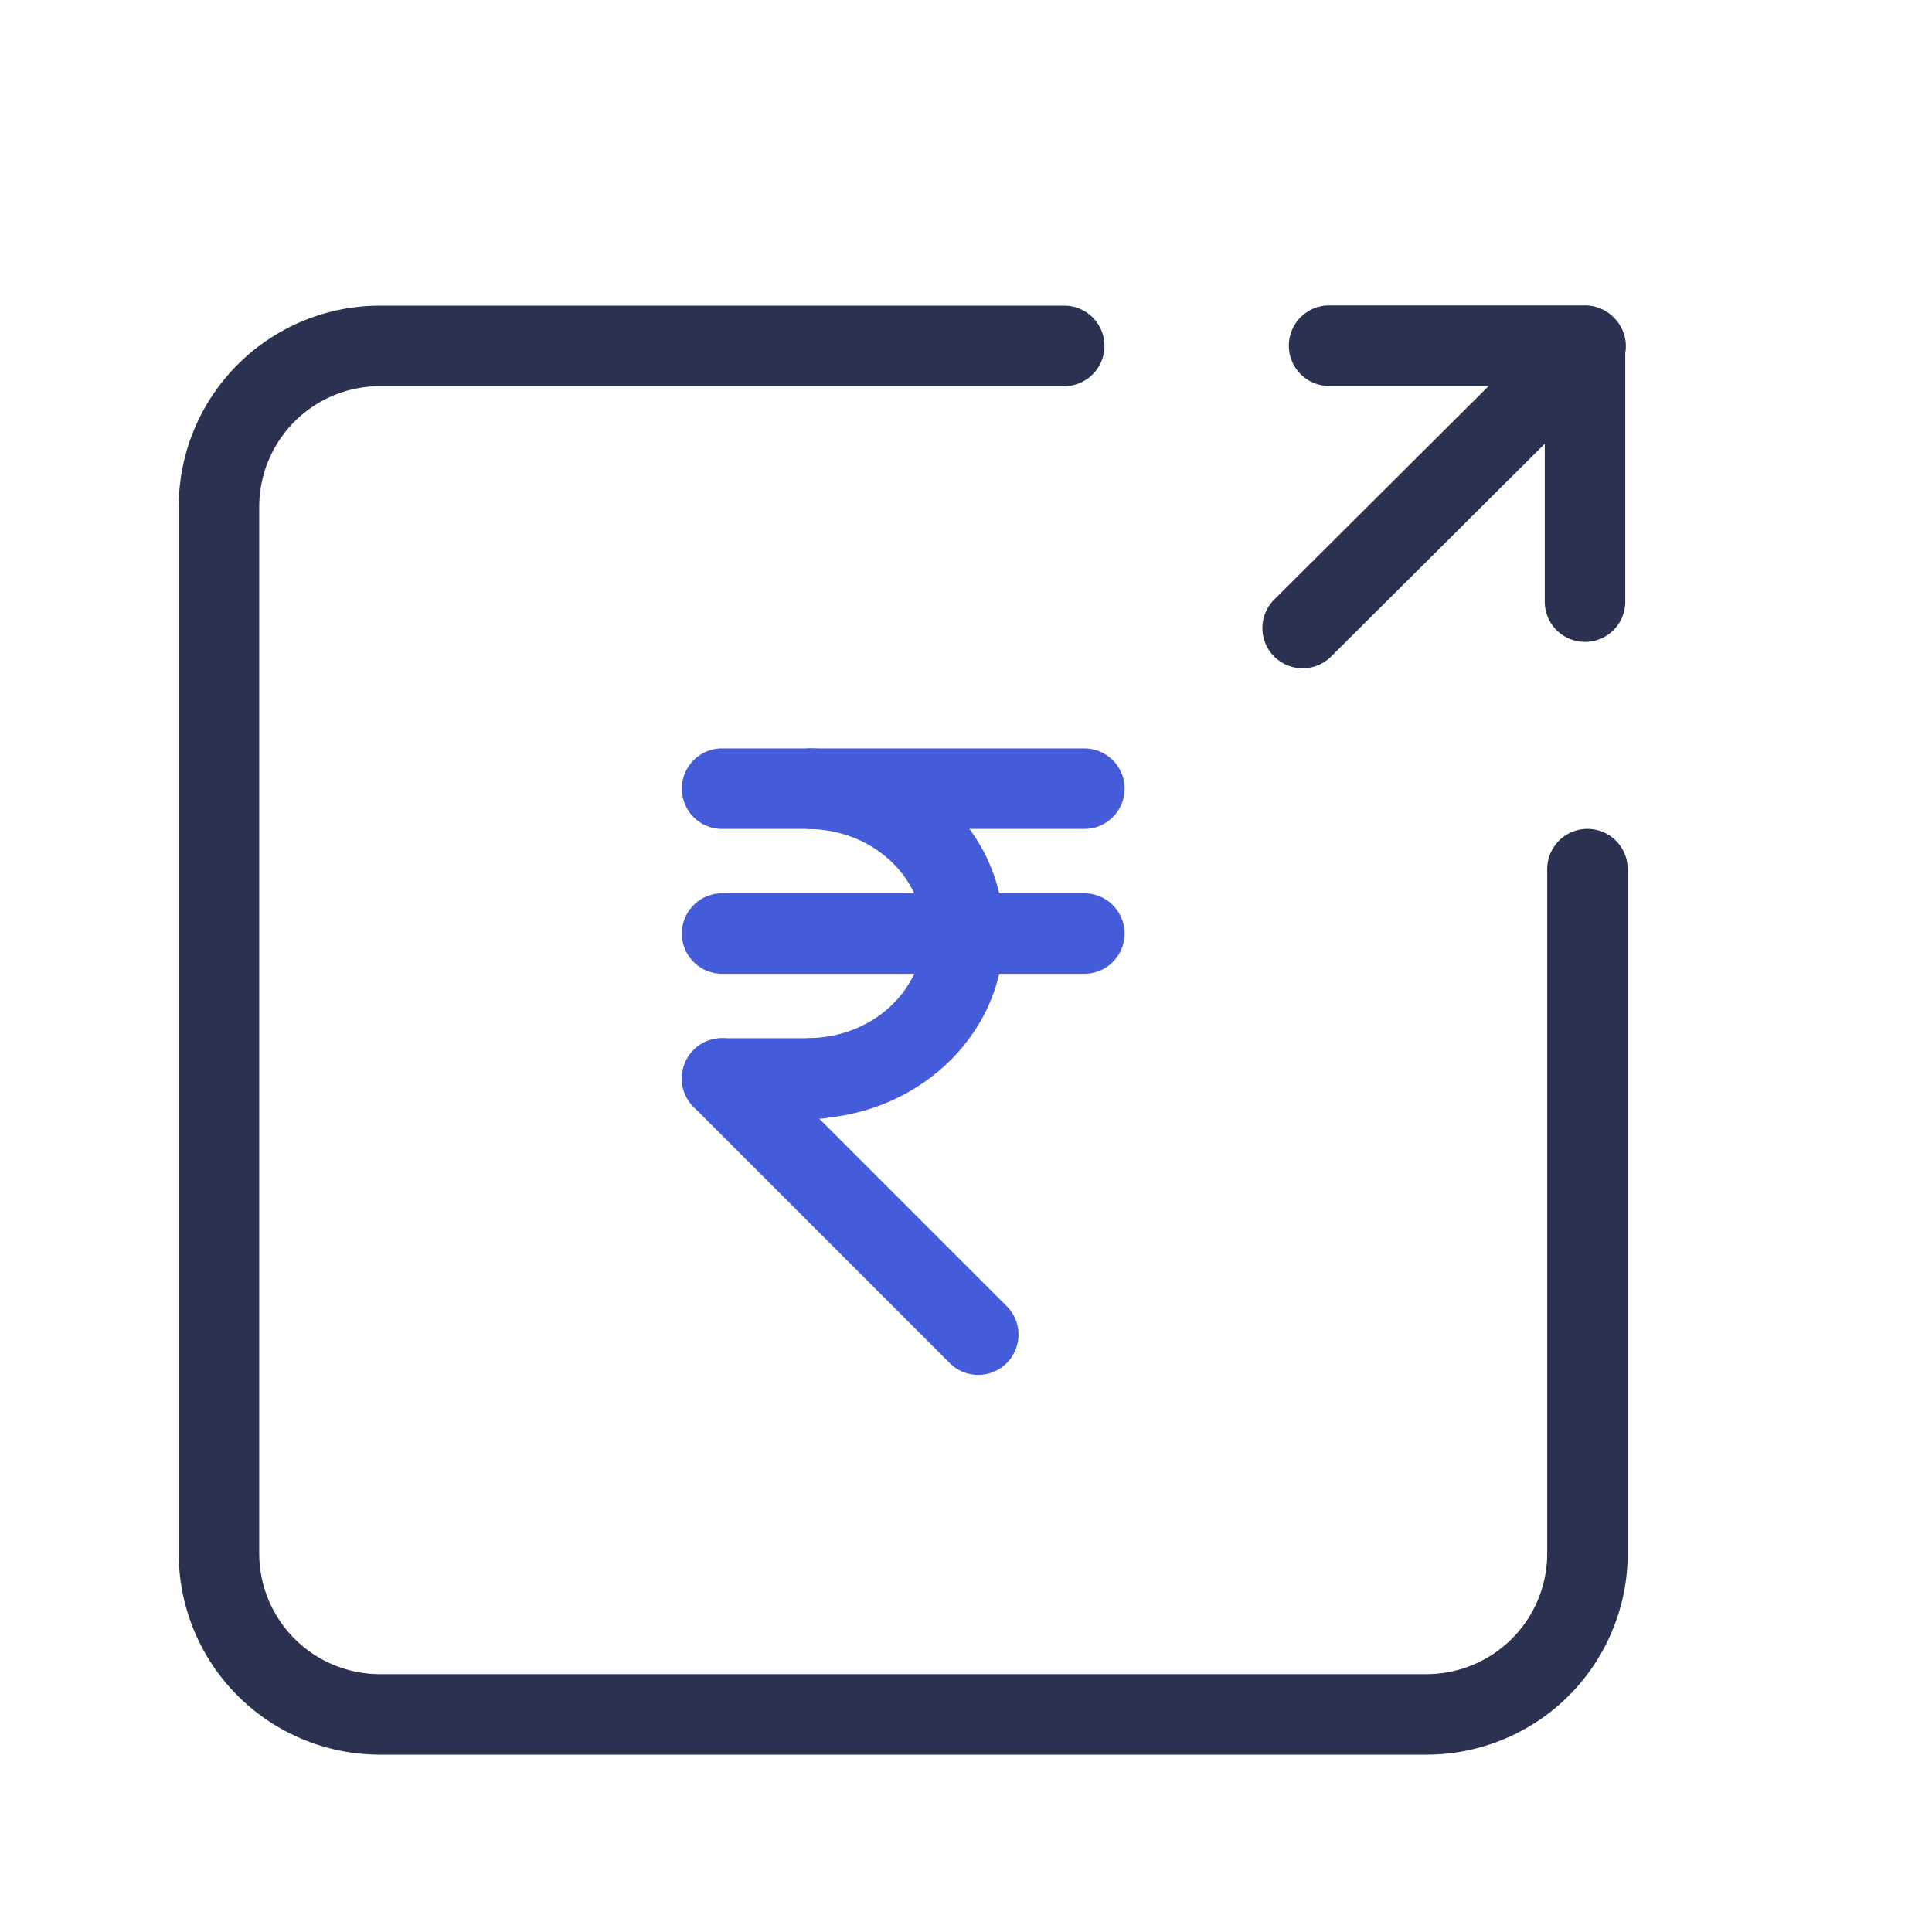 <svg xmlns="http://www.w3.org/2000/svg" width="64" height="64" fill="none"><path fill="#445CDA" fill-rule="evenodd" d="M22.587 35.725c0-.736.597-1.333 1.333-1.333h3.2a1.333 1.333 0 1 1 0 2.667h-3.2a1.333 1.333 0 0 1-1.333-1.334zm0-9.6c0-.736.597-1.333 1.333-1.333h12a1.333 1.333 0 1 1 0 2.667h-12a1.333 1.333 0 0 1-1.333-1.334zm0 4.8c0-.736.597-1.333 1.333-1.333h12a1.333 1.333 0 0 1 0 2.666h-12a1.333 1.333 0 0 1-1.333-1.333z" clip-rule="evenodd"/><path fill="#445CDA" fill-rule="evenodd" d="M22.977 34.783c.52-.521 1.365-.521 1.886 0l8.485 8.485a1.333 1.333 0 0 1-1.886 1.886l-8.485-8.486a1.333 1.333 0 0 1 0-1.885Z" clip-rule="evenodd"/><path fill="#445CDA" fill-rule="evenodd" d="M30.587 30.925c0-1.816-1.629-3.466-3.867-3.466v-2.667c3.506 0 6.533 2.647 6.533 6.133s-3.027 6.134-6.533 6.134v-2.667c2.238 0 3.867-1.65 3.867-3.467Z" clip-rule="evenodd"/><path fill="#2B3151" fill-rule="evenodd" d="M12.587 12.792a4 4 0 0 0-4 4v34.666a4 4 0 0 0 4 4h34.666a4 4 0 0 0 4-4V28.792a1.333 1.333 0 1 1 2.667 0v22.666a6.667 6.667 0 0 1-6.667 6.667H12.587a6.667 6.667 0 0 1-6.667-6.667V16.792a6.667 6.667 0 0 1 6.667-6.667h22.666a1.333 1.333 0 0 1 0 2.667H12.587Z" clip-rule="evenodd"/><path fill="#2B3151" fill-rule="evenodd" d="m49.316 12.785-7.104 7.075a1.333 1.333 0 1 0 1.881 1.89l7.079-7.05v5.23a1.333 1.333 0 0 0 2.667 0v-8.232a1.332 1.332 0 0 0-.381-1.18 1.33 1.33 0 0 0-.953-.4h-8.477a1.333 1.333 0 0 0 0 2.667h5.288Z" clip-rule="evenodd"/></svg>